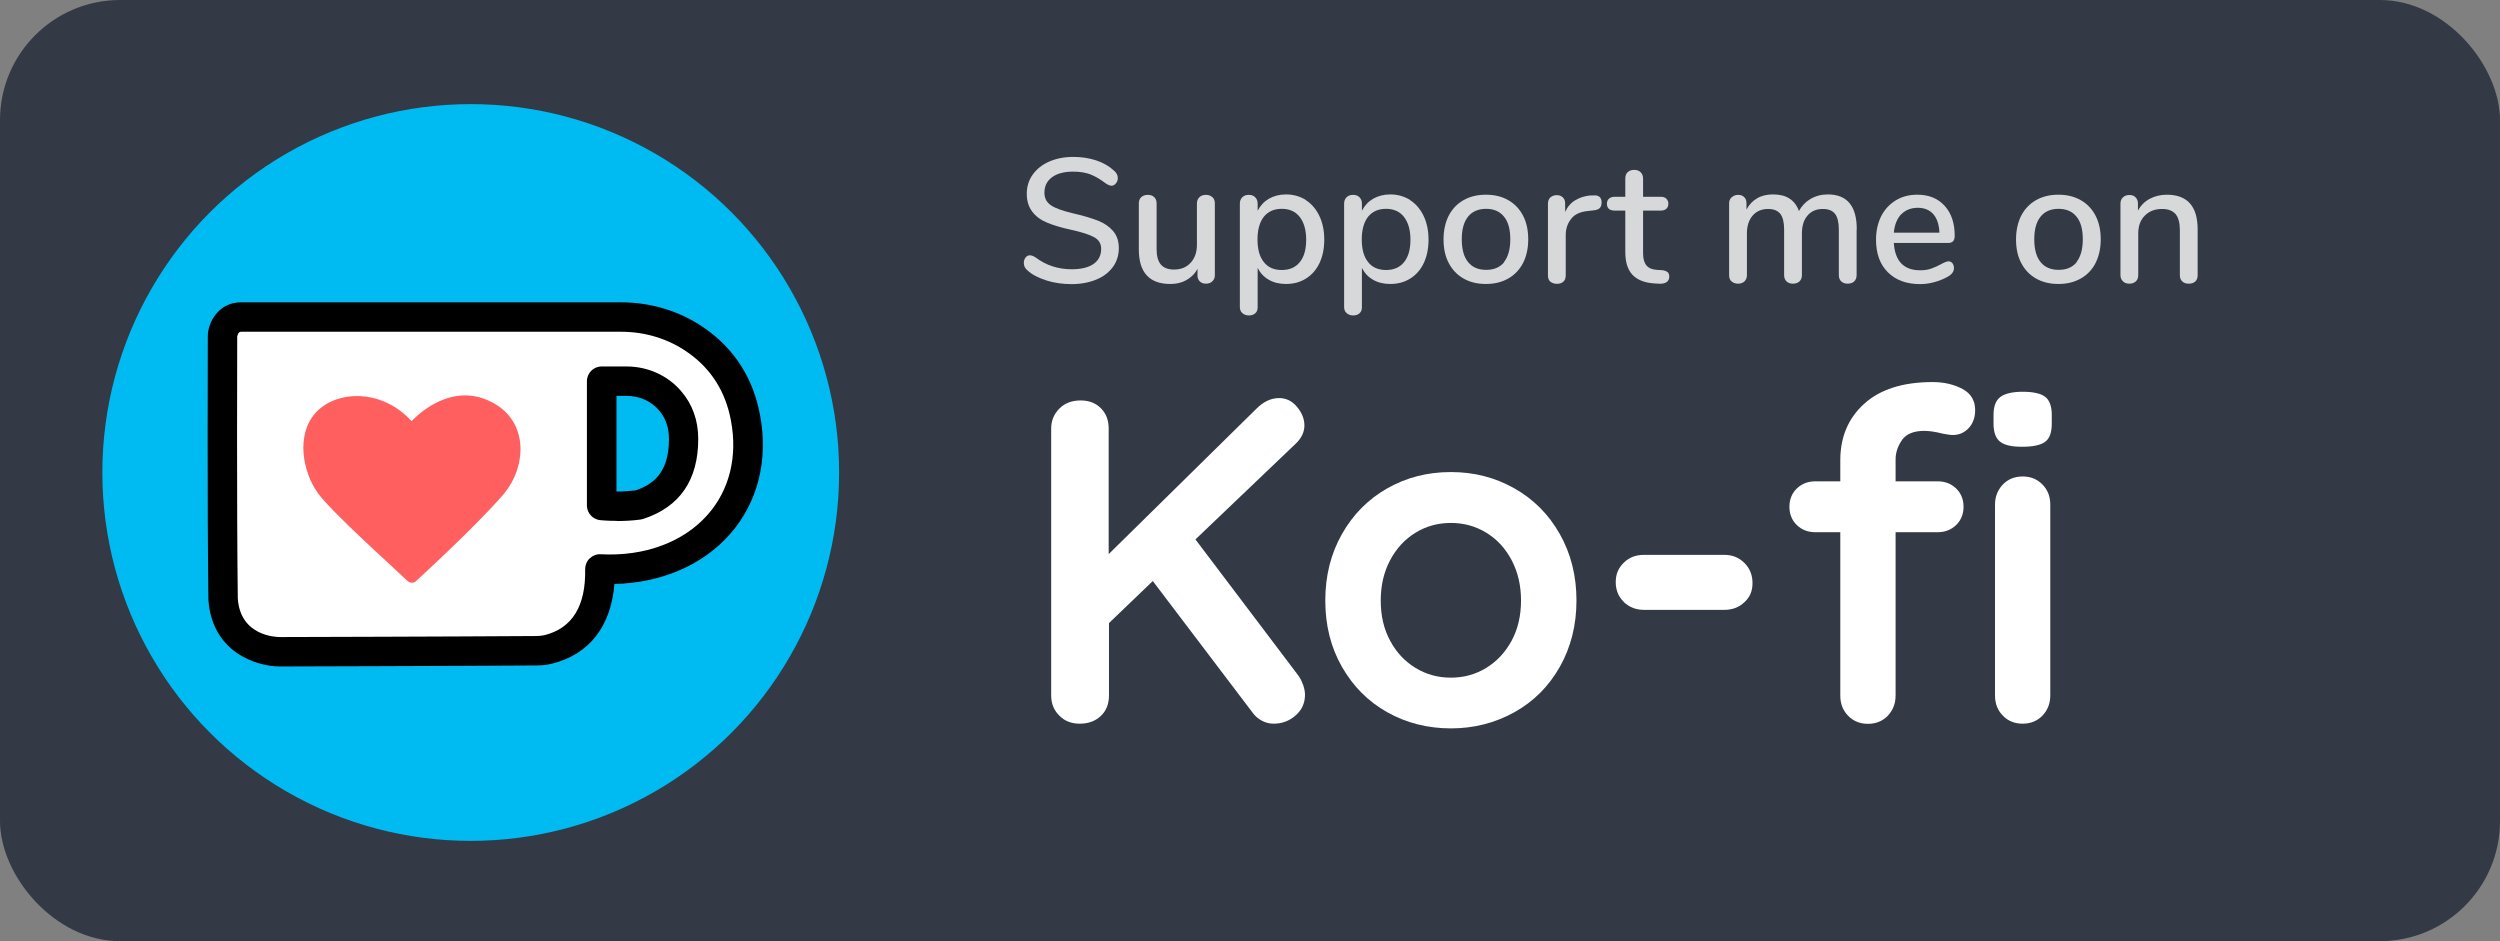 <?xml version="1.0" encoding="UTF-8"?><svg id="Layer_1" xmlns="http://www.w3.org/2000/svg" viewBox="0 0 170 64"><rect x="0" y="0" width="170" height="64" fill="#808080" stroke="none"/><defs><style>.cls-1{fill:#00bbf1;}.cls-2{fill:#fff;}.cls-3{fill:#ff5f5f;}.cls-4{fill:#333a45;}.cls-5{opacity:.8;}</style></defs><rect class="cls-4" width="170" height="64" rx="8.17" ry="8.17"/><g class="cls-5"><path class="cls-2" d="M71.16,19.07c-.55-.17-.99-.4-1.31-.7-.15-.13-.23-.29-.23-.49,0-.14,.04-.27,.12-.37,.08-.1,.18-.15,.29-.15s.25,.05,.41,.16c.71,.53,1.52,.79,2.44,.79,.64,0,1.13-.12,1.48-.36,.34-.24,.52-.58,.52-1.03,0-.35-.16-.62-.48-.79-.32-.18-.83-.34-1.54-.5-.67-.14-1.22-.31-1.66-.49-.43-.18-.77-.43-1.01-.75-.24-.32-.37-.72-.37-1.21s.13-.92,.4-1.3c.27-.38,.64-.68,1.12-.89,.48-.21,1.03-.32,1.64-.32,.57,0,1.09,.08,1.57,.24,.48,.16,.89,.4,1.22,.71,.16,.14,.24,.3,.24,.49,0,.14-.04,.26-.13,.36-.08,.1-.18,.16-.29,.16-.1,0-.24-.05-.4-.16-.37-.28-.71-.48-1.04-.61-.32-.12-.71-.19-1.17-.19-.62,0-1.1,.13-1.44,.38-.34,.25-.52,.6-.52,1.05,0,.38,.15,.67,.46,.87,.3,.2,.79,.37,1.46,.53,.7,.16,1.27,.33,1.71,.5,.44,.17,.78,.41,1.04,.71,.26,.3,.39,.69,.39,1.16s-.13,.91-.4,1.28c-.27,.37-.64,.66-1.13,.86s-1.04,.31-1.67,.31-1.19-.08-1.73-.25Z"/><path class="cls-2" d="M82.45,13.41c.11,.1,.16,.25,.16,.43v4.88c0,.17-.06,.3-.17,.41s-.26,.16-.44,.16c-.17,0-.3-.05-.41-.15-.1-.1-.16-.23-.16-.4v-.46c-.18,.34-.44,.59-.76,.77-.32,.18-.69,.26-1.09,.26-1.42,0-2.14-.78-2.14-2.35v-3.12c0-.18,.05-.33,.16-.43,.11-.1,.26-.16,.45-.16s.33,.05,.44,.16c.11,.1,.16,.25,.16,.43v3.11c0,.47,.1,.82,.29,1.04,.19,.22,.49,.34,.89,.34,.47,0,.85-.15,1.13-.46,.28-.3,.43-.71,.43-1.21v-2.82c0-.18,.06-.32,.17-.43,.11-.11,.26-.16,.44-.16s.33,.05,.44,.16Z"/><path class="cls-2" d="M88.8,13.61c.4,.26,.7,.62,.92,1.08,.22,.46,.33,1,.33,1.61s-.11,1.13-.32,1.58-.52,.81-.92,1.06c-.4,.25-.85,.37-1.36,.37-.44,0-.83-.09-1.16-.28-.34-.19-.59-.46-.77-.81v2.68c0,.17-.05,.3-.16,.4-.11,.1-.25,.15-.43,.15-.18,0-.33-.05-.45-.16-.12-.1-.17-.24-.17-.42v-7.03c0-.18,.06-.32,.17-.43,.11-.11,.26-.16,.44-.16s.32,.05,.43,.16c.11,.11,.17,.25,.17,.43v.49c.18-.35,.43-.62,.77-.82,.34-.19,.72-.29,1.16-.29,.5,0,.95,.13,1.35,.38Zm-.41,4.21c.29-.36,.43-.86,.43-1.52s-.15-1.18-.44-1.55-.7-.55-1.22-.55-.93,.18-1.22,.54c-.28,.36-.43,.87-.43,1.54s.14,1.18,.43,1.54c.28,.36,.69,.54,1.22,.54s.94-.18,1.22-.53Z"/><path class="cls-2" d="M95.89,13.61c.4,.26,.7,.62,.92,1.08,.22,.46,.33,1,.33,1.61s-.11,1.13-.32,1.58-.52,.81-.92,1.06c-.4,.25-.85,.37-1.36,.37-.44,0-.83-.09-1.16-.28-.34-.19-.59-.46-.77-.81v2.68c0,.17-.05,.3-.16,.4-.11,.1-.25,.15-.43,.15-.18,0-.33-.05-.45-.16-.12-.1-.17-.24-.17-.42v-7.03c0-.18,.06-.32,.17-.43,.11-.11,.26-.16,.44-.16s.32,.05,.43,.16c.11,.11,.17,.25,.17,.43v.49c.18-.35,.43-.62,.77-.82,.34-.19,.72-.29,1.16-.29,.5,0,.95,.13,1.35,.38Zm-.41,4.21c.29-.36,.43-.86,.43-1.52s-.15-1.18-.44-1.55-.7-.55-1.22-.55-.93,.18-1.22,.54c-.28,.36-.43,.87-.43,1.54s.14,1.18,.43,1.54c.28,.36,.69,.54,1.22,.54s.94-.18,1.22-.53Z"/><path class="cls-2" d="M99.52,18.94c-.44-.25-.77-.6-1.01-1.06-.24-.46-.35-.99-.35-1.6s.12-1.15,.35-1.61c.24-.46,.57-.81,1.01-1.06,.44-.25,.94-.37,1.52-.37s1.08,.12,1.52,.37c.44,.25,.77,.6,1.01,1.06,.24,.46,.35,1,.35,1.61s-.12,1.14-.35,1.6c-.24,.46-.57,.81-1.01,1.06-.44,.25-.94,.37-1.52,.37s-1.08-.12-1.52-.37Zm2.75-1.12c.28-.35,.43-.87,.43-1.55s-.14-1.19-.43-1.54c-.29-.36-.7-.53-1.22-.53s-.94,.18-1.22,.53c-.29,.36-.43,.87-.43,1.54s.14,1.2,.43,1.55c.28,.35,.69,.53,1.23,.53s.95-.18,1.23-.53Z"/><path class="cls-2" d="M108.91,13.75c0,.18-.04,.31-.13,.4s-.24,.14-.46,.16l-.36,.04c-.5,.05-.88,.22-1.12,.53-.24,.3-.37,.67-.37,1.1v2.75c0,.19-.06,.34-.17,.43-.11,.1-.26,.14-.43,.14s-.32-.05-.44-.14c-.12-.1-.17-.24-.17-.43v-4.88c0-.18,.06-.33,.17-.43,.12-.1,.26-.15,.44-.15,.16,0,.29,.05,.4,.15,.11,.1,.16,.24,.16,.41v.58c.16-.35,.39-.62,.7-.8,.3-.18,.65-.29,1.03-.32h.17c.38-.04,.58,.13,.58,.48Z"/><path class="cls-2" d="M113.4,18.5c.08,.08,.11,.18,.11,.32,0,.16-.06,.28-.19,.37-.12,.08-.31,.12-.55,.1l-.32-.02c-.65-.05-1.13-.25-1.45-.59-.32-.35-.48-.86-.48-1.54v-2.82h-.72c-.35,0-.53-.16-.53-.47,0-.14,.05-.26,.14-.34,.09-.08,.22-.13,.39-.13h.72v-1.24c0-.18,.05-.33,.16-.43,.11-.1,.25-.16,.44-.16s.33,.05,.44,.16c.11,.1,.17,.25,.17,.43v1.24h1.19c.17,0,.3,.04,.39,.13s.14,.2,.14,.34c0,.15-.05,.27-.14,.35s-.22,.12-.39,.12h-1.19v2.9c0,.38,.08,.65,.23,.83s.39,.28,.71,.3l.34,.02c.18,.02,.3,.06,.38,.14Z"/><path class="cls-2" d="M126.25,15.59v3.12c0,.18-.06,.33-.17,.43-.11,.1-.26,.15-.44,.15s-.32-.05-.43-.15c-.11-.1-.17-.24-.17-.43v-3.11c0-.49-.09-.84-.26-1.06s-.45-.33-.83-.33c-.44,0-.79,.15-1.04,.45-.26,.3-.38,.71-.38,1.23v2.82c0,.18-.06,.33-.17,.43-.11,.1-.26,.15-.44,.15s-.32-.05-.43-.15c-.11-.1-.17-.24-.17-.43v-3.11c0-.49-.09-.84-.26-1.06-.18-.22-.45-.33-.83-.33-.44,0-.79,.15-1.05,.45-.26,.3-.39,.71-.39,1.23v2.82c0,.18-.06,.33-.17,.43s-.26,.15-.43,.15-.32-.05-.44-.15-.17-.24-.17-.43v-4.88c0-.18,.06-.32,.18-.42,.12-.1,.26-.16,.43-.16s.31,.05,.41,.15c.11,.1,.16,.24,.16,.41v.44c.18-.34,.42-.59,.73-.77,.31-.18,.67-.26,1.08-.26,.45,0,.82,.09,1.11,.28,.29,.18,.51,.47,.65,.85,.18-.34,.44-.62,.78-.82,.34-.2,.74-.31,1.18-.31,1.31,0,1.97,.79,1.97,2.36Z"/><path class="cls-2" d="M132.76,17.89c.07,.09,.11,.2,.11,.34,0,.23-.14,.43-.43,.59-.28,.16-.59,.28-.92,.37s-.65,.13-.95,.13c-.93,0-1.66-.27-2.2-.81-.54-.54-.8-1.28-.8-2.21,0-.6,.12-1.13,.35-1.6,.24-.46,.57-.82,1-1.08,.43-.26,.91-.38,1.46-.38,.78,0,1.4,.25,1.86,.76s.68,1.18,.68,2.04c0,.32-.14,.48-.43,.48h-3.71c.08,1.24,.68,1.86,1.79,1.86,.3,0,.55-.04,.77-.12s.44-.18,.68-.31c.02-.02,.09-.05,.2-.1s.2-.08,.27-.08c.11,0,.2,.04,.28,.13Zm-3.48-3.32c-.28,.3-.45,.71-.5,1.25h3.1c-.02-.54-.16-.96-.41-1.25s-.61-.44-1.06-.44-.84,.15-1.12,.44Z"/><path class="cls-2" d="M138.45,18.94c-.44-.25-.77-.6-1.01-1.06-.24-.46-.35-.99-.35-1.6s.12-1.15,.35-1.61c.24-.46,.57-.81,1.01-1.06,.44-.25,.94-.37,1.52-.37s1.08,.12,1.52,.37c.44,.25,.77,.6,1.01,1.06s.35,1,.35,1.61-.12,1.14-.35,1.6-.57,.81-1.01,1.06c-.44,.25-.94,.37-1.52,.37s-1.08-.12-1.52-.37Zm2.75-1.12c.28-.35,.43-.87,.43-1.55s-.14-1.19-.43-1.54c-.29-.36-.7-.53-1.22-.53s-.94,.18-1.22,.53c-.29,.36-.43,.87-.43,1.54s.14,1.2,.43,1.55c.28,.35,.69,.53,1.23,.53s.95-.18,1.23-.53Z"/><path class="cls-2" d="M149.44,15.59v3.12c0,.18-.05,.33-.16,.43-.11,.1-.26,.15-.45,.15s-.33-.05-.44-.16c-.11-.1-.16-.24-.16-.42v-3.06c0-.5-.1-.86-.29-1.09-.2-.23-.5-.35-.92-.35-.49,0-.88,.15-1.18,.46-.3,.3-.44,.71-.44,1.22v2.82c0,.18-.05,.32-.16,.42-.11,.1-.25,.16-.44,.16s-.33-.05-.44-.16-.17-.24-.17-.42v-4.88c0-.17,.06-.31,.17-.41,.12-.11,.26-.16,.44-.16s.32,.05,.42,.16,.16,.24,.16,.41v.49c.19-.35,.46-.62,.8-.8,.34-.18,.73-.28,1.16-.28,1.4,0,2.1,.79,2.1,2.36Z"/></g><g><path class="cls-2" d="M88.61,46.56c.08,.24,.13,.47,.13,.68,0,.56-.21,1.04-.64,1.41-.43,.38-.93,.56-1.49,.56-.27,0-.53-.06-.78-.19-.25-.13-.46-.3-.63-.53l-6.81-8.98-2.98,2.86v4.93c0,.56-.18,1.03-.55,1.38s-.84,.53-1.43,.53-1.03-.18-1.4-.55-.55-.82-.55-1.37V29.15c0-.54,.19-1,.56-1.37s.86-.55,1.44-.55,1.03,.18,1.38,.53c.36,.36,.53,.82,.53,1.38v8.54l10.05-9.89c.48-.48,.99-.72,1.54-.72,.48,0,.89,.2,1.22,.6s.5,.82,.5,1.26-.19,.85-.57,1.22l-6.84,6.53,7,9.26c.12,.17,.23,.37,.31,.61Z"/><path class="cls-2" d="M106.07,45.34c-.75,1.33-1.78,2.36-3.09,3.09-1.31,.73-2.75,1.1-4.32,1.1s-3.04-.37-4.33-1.1c-1.3-.73-2.32-1.76-3.08-3.09s-1.13-2.83-1.13-4.51,.38-3.18,1.13-4.51c.75-1.33,1.78-2.37,3.08-3.11,1.3-.74,2.74-1.11,4.33-1.11s3.01,.37,4.32,1.11c1.31,.74,2.34,1.78,3.09,3.11,.75,1.33,1.13,2.83,1.13,4.51s-.38,3.18-1.13,4.51Zm-3.28-7.25c-.43-.81-1-1.43-1.73-1.87-.72-.44-1.52-.66-2.4-.66s-1.68,.22-2.4,.66c-.72,.44-1.3,1.06-1.73,1.87-.43,.81-.64,1.72-.64,2.75s.21,1.94,.64,2.73c.43,.8,1,1.41,1.73,1.85,.72,.44,1.52,.66,2.4,.66s1.68-.22,2.4-.66c.72-.44,1.3-1.06,1.73-1.85,.43-.8,.64-1.71,.64-2.73s-.21-1.94-.64-2.75Z"/><path class="cls-2" d="M110.42,40.93c-.37-.36-.55-.81-.55-1.35s.18-.96,.55-1.32,.82-.53,1.37-.53h5.46c.54,0,1,.18,1.37,.55s.55,.82,.55,1.37-.18,.96-.55,1.3c-.37,.35-.82,.52-1.37,.52h-5.46c-.54,0-1-.18-1.37-.53Z"/><path class="cls-2" d="M129.34,29.92c-.29,.41-.44,.85-.44,1.33v1.48h2.86c.5,0,.92,.16,1.26,.49,.33,.32,.5,.74,.5,1.24s-.17,.92-.5,1.24c-.33,.32-.75,.49-1.26,.49h-2.86v11.11c0,.54-.18,1-.53,1.37-.36,.37-.81,.55-1.35,.55s-.99-.18-1.35-.55c-.36-.37-.53-.82-.53-1.37v-11.11h-1.7c-.5,0-.92-.16-1.26-.49-.33-.32-.5-.74-.5-1.24s.17-.92,.5-1.24c.33-.32,.75-.49,1.26-.49h1.7v-1.44c0-1.57,.54-2.85,1.62-3.83,1.08-.98,2.63-1.48,4.66-1.48,.77,0,1.45,.16,2.03,.47,.58,.31,.86,.8,.86,1.44,0,.5-.15,.91-.44,1.22s-.65,.47-1.07,.47c-.11,0-.21-.01-.33-.03-.12-.02-.24-.04-.36-.06-.5-.13-.92-.19-1.26-.19-.71,0-1.21,.2-1.51,.61Zm6.66,.11c-.29-.23-.44-.64-.44-1.22v-.6c0-.59,.16-.99,.47-1.22,.31-.23,.82-.35,1.51-.35,.73,0,1.25,.12,1.54,.35,.29,.23,.44,.64,.44,1.22v.6c0,.61-.15,1.02-.46,1.24-.3,.22-.82,.33-1.55,.33s-1.21-.11-1.51-.35Zm2.89,18.63c-.36,.37-.81,.55-1.35,.55s-1-.18-1.35-.55c-.36-.37-.53-.82-.53-1.37v-12.97c0-.54,.18-1,.53-1.37,.36-.37,.81-.55,1.35-.55s.99,.18,1.35,.55c.36,.37,.53,.82,.53,1.37v12.97c0,.54-.18,1-.53,1.37Z"/></g><circle class="cls-1" cx="32.01" cy="32.13" r="25.05"/><g><path id="path38" class="cls-2" d="M43.42,34.33c-1.38,.17-2.5,.04-2.5,.04v-8.46h1.7c1.12,0,2.21,.47,2.94,1.32,.52,.6,.93,1.44,.93,2.61,0,2.85-1.47,3.97-3.06,4.49m7.27-5.94c-.5-2.62-1.91-4.25-3.35-5.26s-3.28-1.58-5.1-1.58H16.38c-.9,0-1.24,.88-1.25,1.32,0,.06,0,.29,0,.29,0,0-.04,11.44,.04,17.55,.24,3.61,3.86,3.61,3.86,3.61,0,0,11.8-.03,17.46-.07,.27,0,.53-.03,.79-.09,3.22-.81,3.55-3.8,3.52-5.47,6.48,.36,11.04-4.21,9.89-10.29"/><path d="M19.03,45.32c-1.58,0-4.61-.95-4.86-4.54-.08-6.1-.04-17.5-.04-17.62v-.3c0-.92,.72-2.3,2.25-2.3h25.86c2.07,0,4.03,.61,5.68,1.76,2.02,1.41,3.29,3.39,3.76,5.89h0c.58,3.06-.14,5.94-2.03,8.1-1.86,2.12-4.69,3.33-7.87,3.4-.23,2.88-1.71,4.79-4.25,5.42-.32,.08-.67,.12-1.02,.12-5.66,.04-17.46,.07-17.46,.07h0Zm-2.65-22.76c-.2,0-.25,.32-.25,.33v.27c0,.13-.04,11.51,.04,17.54,.17,2.54,2.58,2.62,2.86,2.62h0s11.79-.03,17.45-.07c.2,0,.38-.02,.55-.06,1.88-.47,2.81-1.98,2.76-4.48,0-.28,.11-.55,.31-.74s.47-.3,.75-.28c2.97,.16,5.63-.82,7.28-2.7,1.48-1.68,2.04-3.96,1.57-6.41h0c-.37-1.97-1.36-3.52-2.94-4.62-1.31-.92-2.88-1.4-4.53-1.4H16.38Zm25.56,12.86c-.67,0-1.11-.05-1.14-.05-.5-.06-.89-.49-.89-.99v-8.46c0-.55,.45-1,1-1h1.7c1.44,0,2.79,.61,3.7,1.67,.78,.9,1.17,2,1.17,3.26,0,2.8-1.26,4.63-3.75,5.44-.06,.02-.12,.03-.18,.04-.6,.08-1.15,.1-1.6,.1Zm1.48-1.09h0Zm-1.5-.91c.35,.01,.8-.02,1.29-.07,1.14-.39,2.28-1.13,2.28-3.51,0-.77-.23-1.43-.69-1.95-.53-.62-1.33-.97-2.18-.97h-.7v6.5Z"/></g><path id="path42" class="cls-3" d="M27.8,39.57c.28,.14,.46-.03,.46-.03,0,0,4.12-3.76,5.97-5.92,1.65-1.94,1.76-5.2-1.08-6.41-2.83-1.22-5.16,1.43-5.16,1.43-2.02-2.22-5.08-2.11-6.49-.61-1.41,1.5-.92,4.08,.13,5.52,.99,1.35,5.34,5.23,6,5.88,0,0,.05,.05,.16,.13"/></svg>
